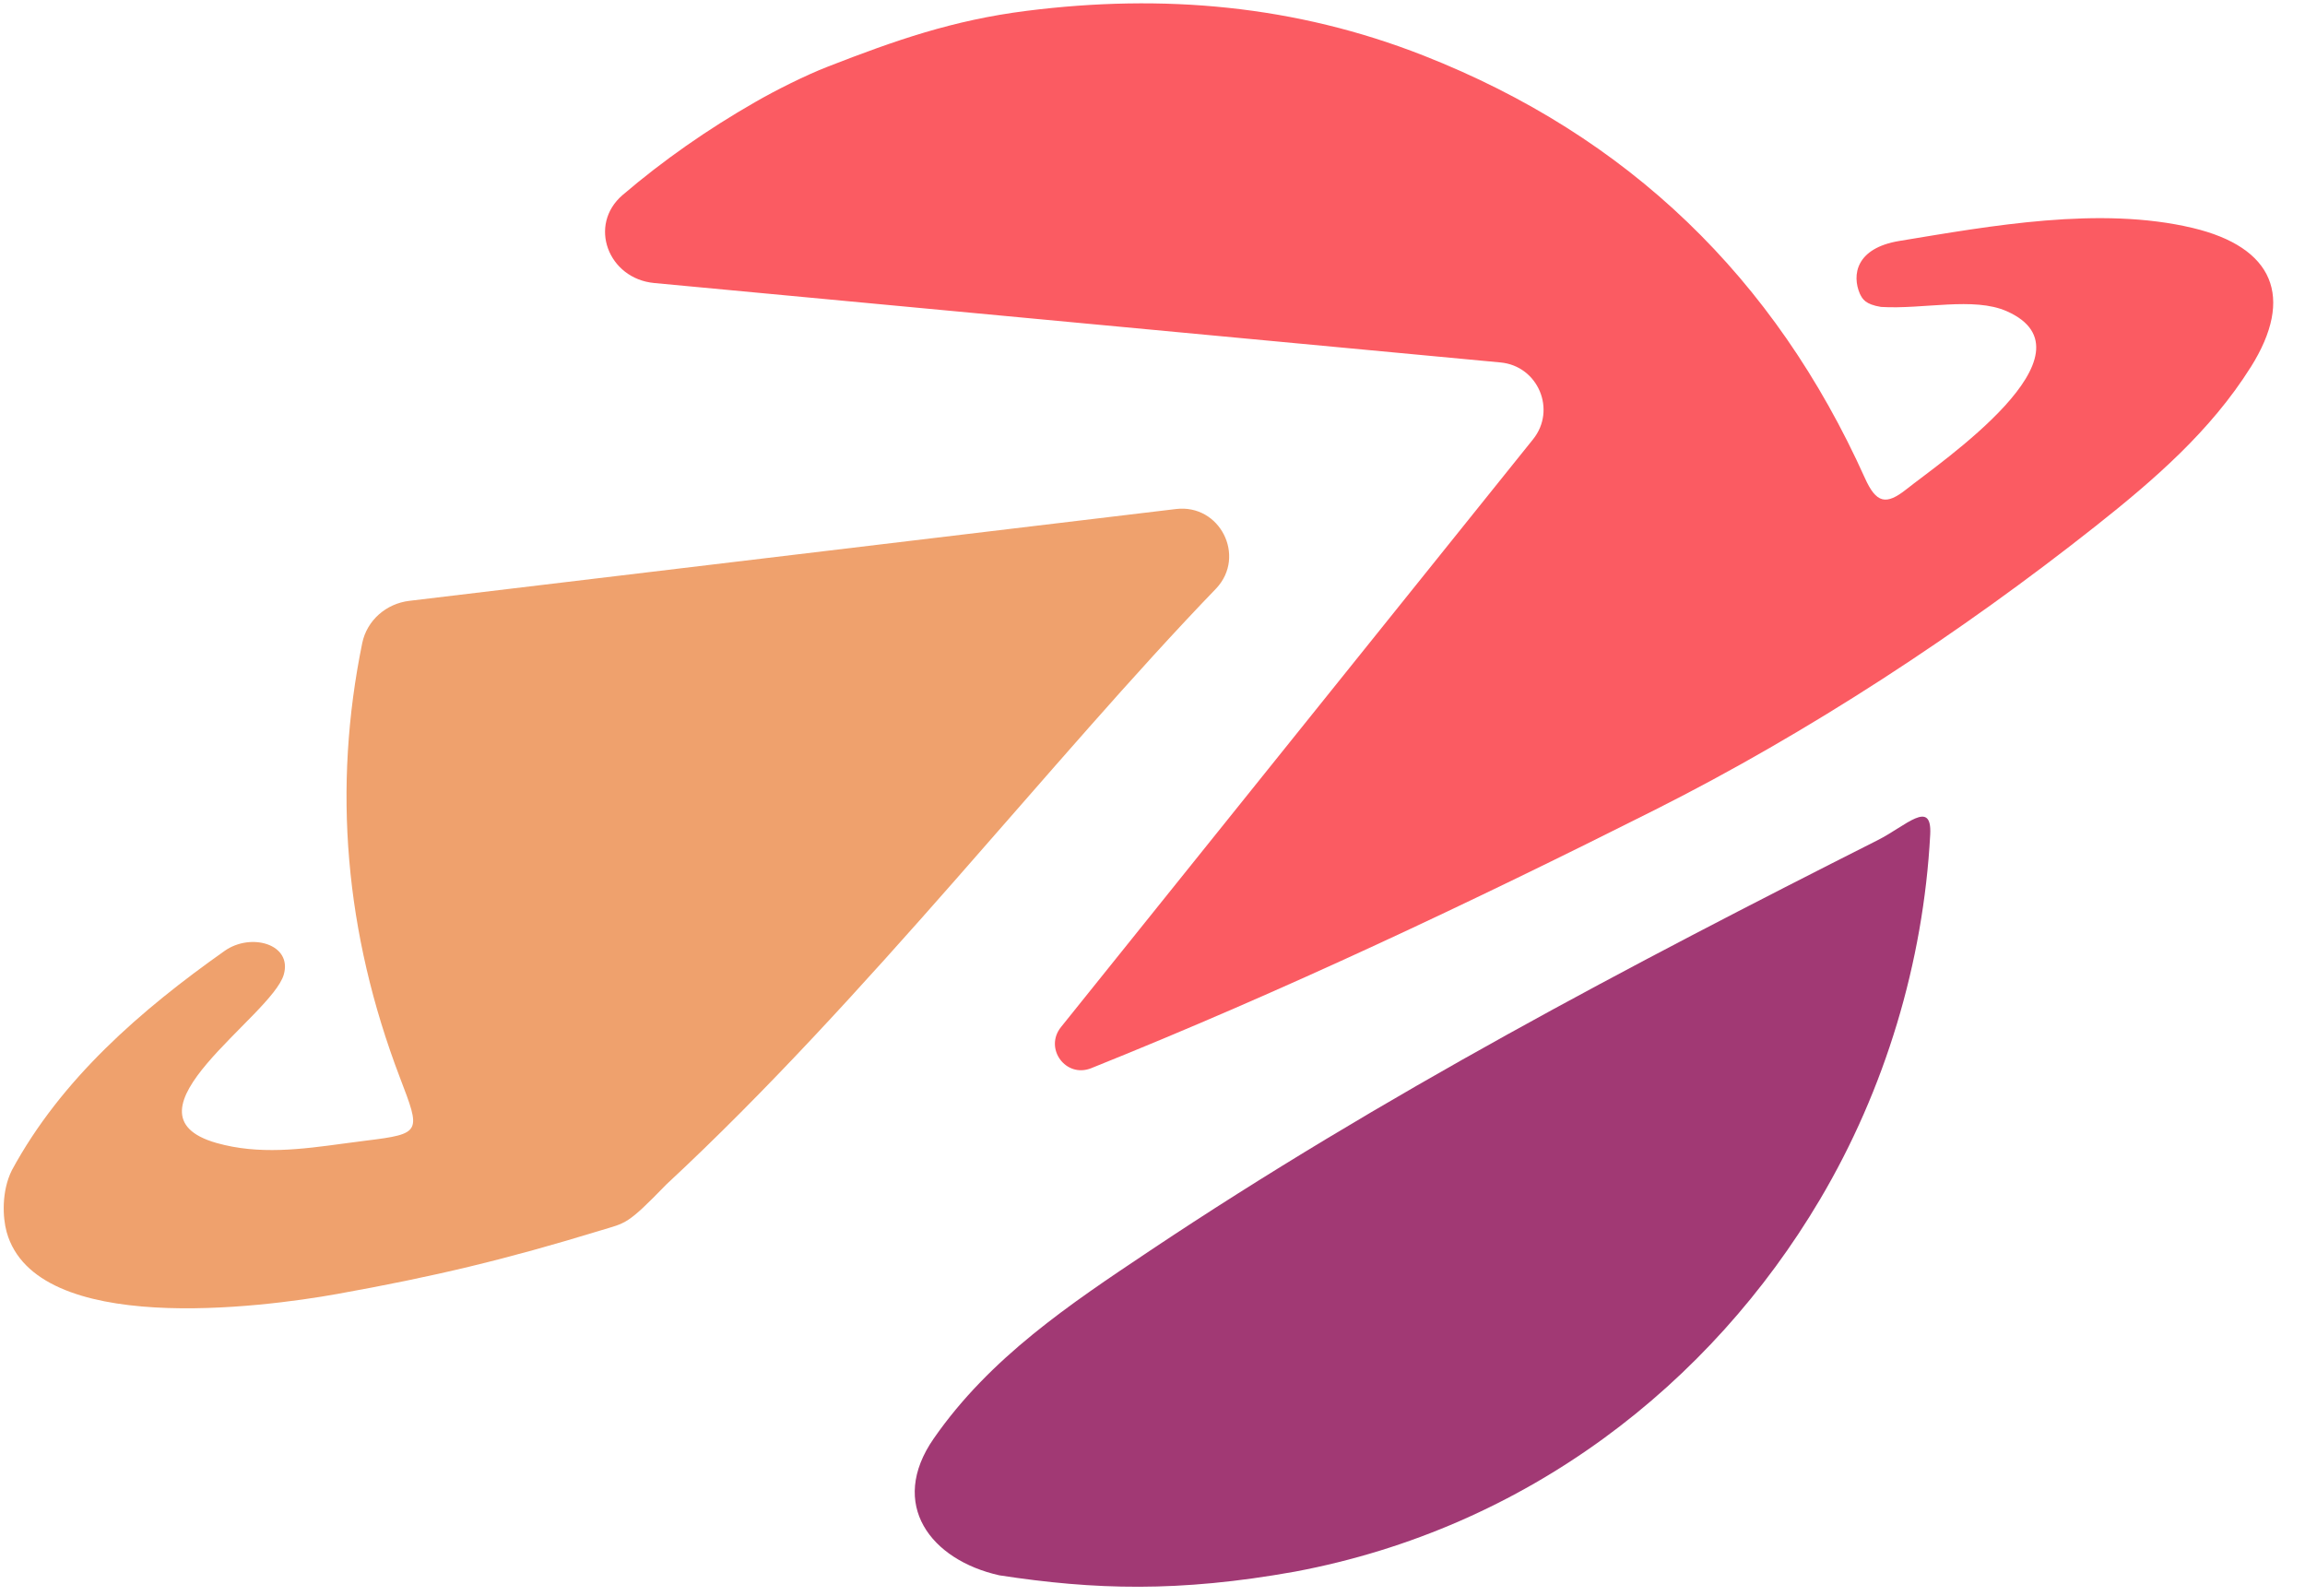 <svg xmlns="http://www.w3.org/2000/svg" width="65" height="45" fill="none" viewBox="0 0 65 45"><path fill="#A13974" d="M54.431 23.536C54.239 27.136 53.159 30.727 51.319 33.83C48.238 39.028 43.077 43.088 36.516 44.319C33.24 44.907 30.858 44.833 28.182 44.423C26.252 43.993 25.037 42.425 26.333 40.562C27.921 38.277 30.172 36.776 32.418 35.275C38.971 30.896 45.931 27.236 52.956 23.689C53.741 23.294 54.486 22.51 54.431 23.536Z"/><path fill="#FB5B62" d="M59.093 14.838C60.743 13.533 62.337 12.154 63.467 10.357L63.468 10.356L63.47 10.354C64.713 8.376 64.109 6.97 61.833 6.428C59.215 5.805 56.128 6.372 53.563 6.794C52.327 6.997 52.223 7.762 52.447 8.283C52.521 8.432 52.595 8.581 53.042 8.655C54.233 8.729 55.657 8.362 56.592 8.777C59.258 9.961 54.721 13.032 53.762 13.795C53.187 14.252 52.911 14.197 52.588 13.478C50.051 7.838 45.919 3.838 40.146 1.568C36.528 0.145 32.8 -0.181 28.949 0.306C26.874 0.568 25.245 1.138 23.339 1.881C22.71 2.126 21.878 2.543 21.3 2.876C19.944 3.653 18.696 4.526 17.56 5.497C16.571 6.344 17.152 7.859 18.448 7.981L42.315 10.221C43.374 10.321 43.898 11.558 43.232 12.387L29.92 28.962C29.436 29.564 30.054 30.41 30.772 30.122C36.187 27.949 41.452 25.46 46.665 22.839C51.012 20.653 55.287 17.849 59.093 14.838Z"/><path fill="#EFA16D" fill-rule="evenodd" d="M34.299 16.591C35.149 15.681 34.4 14.206 33.164 14.354L11.544 16.943C10.89 17.021 10.346 17.493 10.214 18.138C9.383 22.202 9.715 26.295 11.279 30.392C11.865 31.926 11.901 31.971 10.32 32.165C10.114 32.19 9.907 32.218 9.7 32.246C8.508 32.408 7.305 32.571 6.105 32.231C3.205 31.405 7.665 28.658 8.002 27.484C8.251 26.618 7.073 26.293 6.336 26.813C3.976 28.48 1.729 30.425 0.336 32.997C0.038 33.593 0.075 34.337 0.187 34.74C1.012 37.704 7.399 36.868 9.503 36.49C12.261 35.995 14.252 35.518 16.931 34.699C17.662 34.476 17.675 34.55 18.791 33.4C24.447 28.15 29.623 21.439 34.299 16.591Z" clip-rule="evenodd"/></svg>
